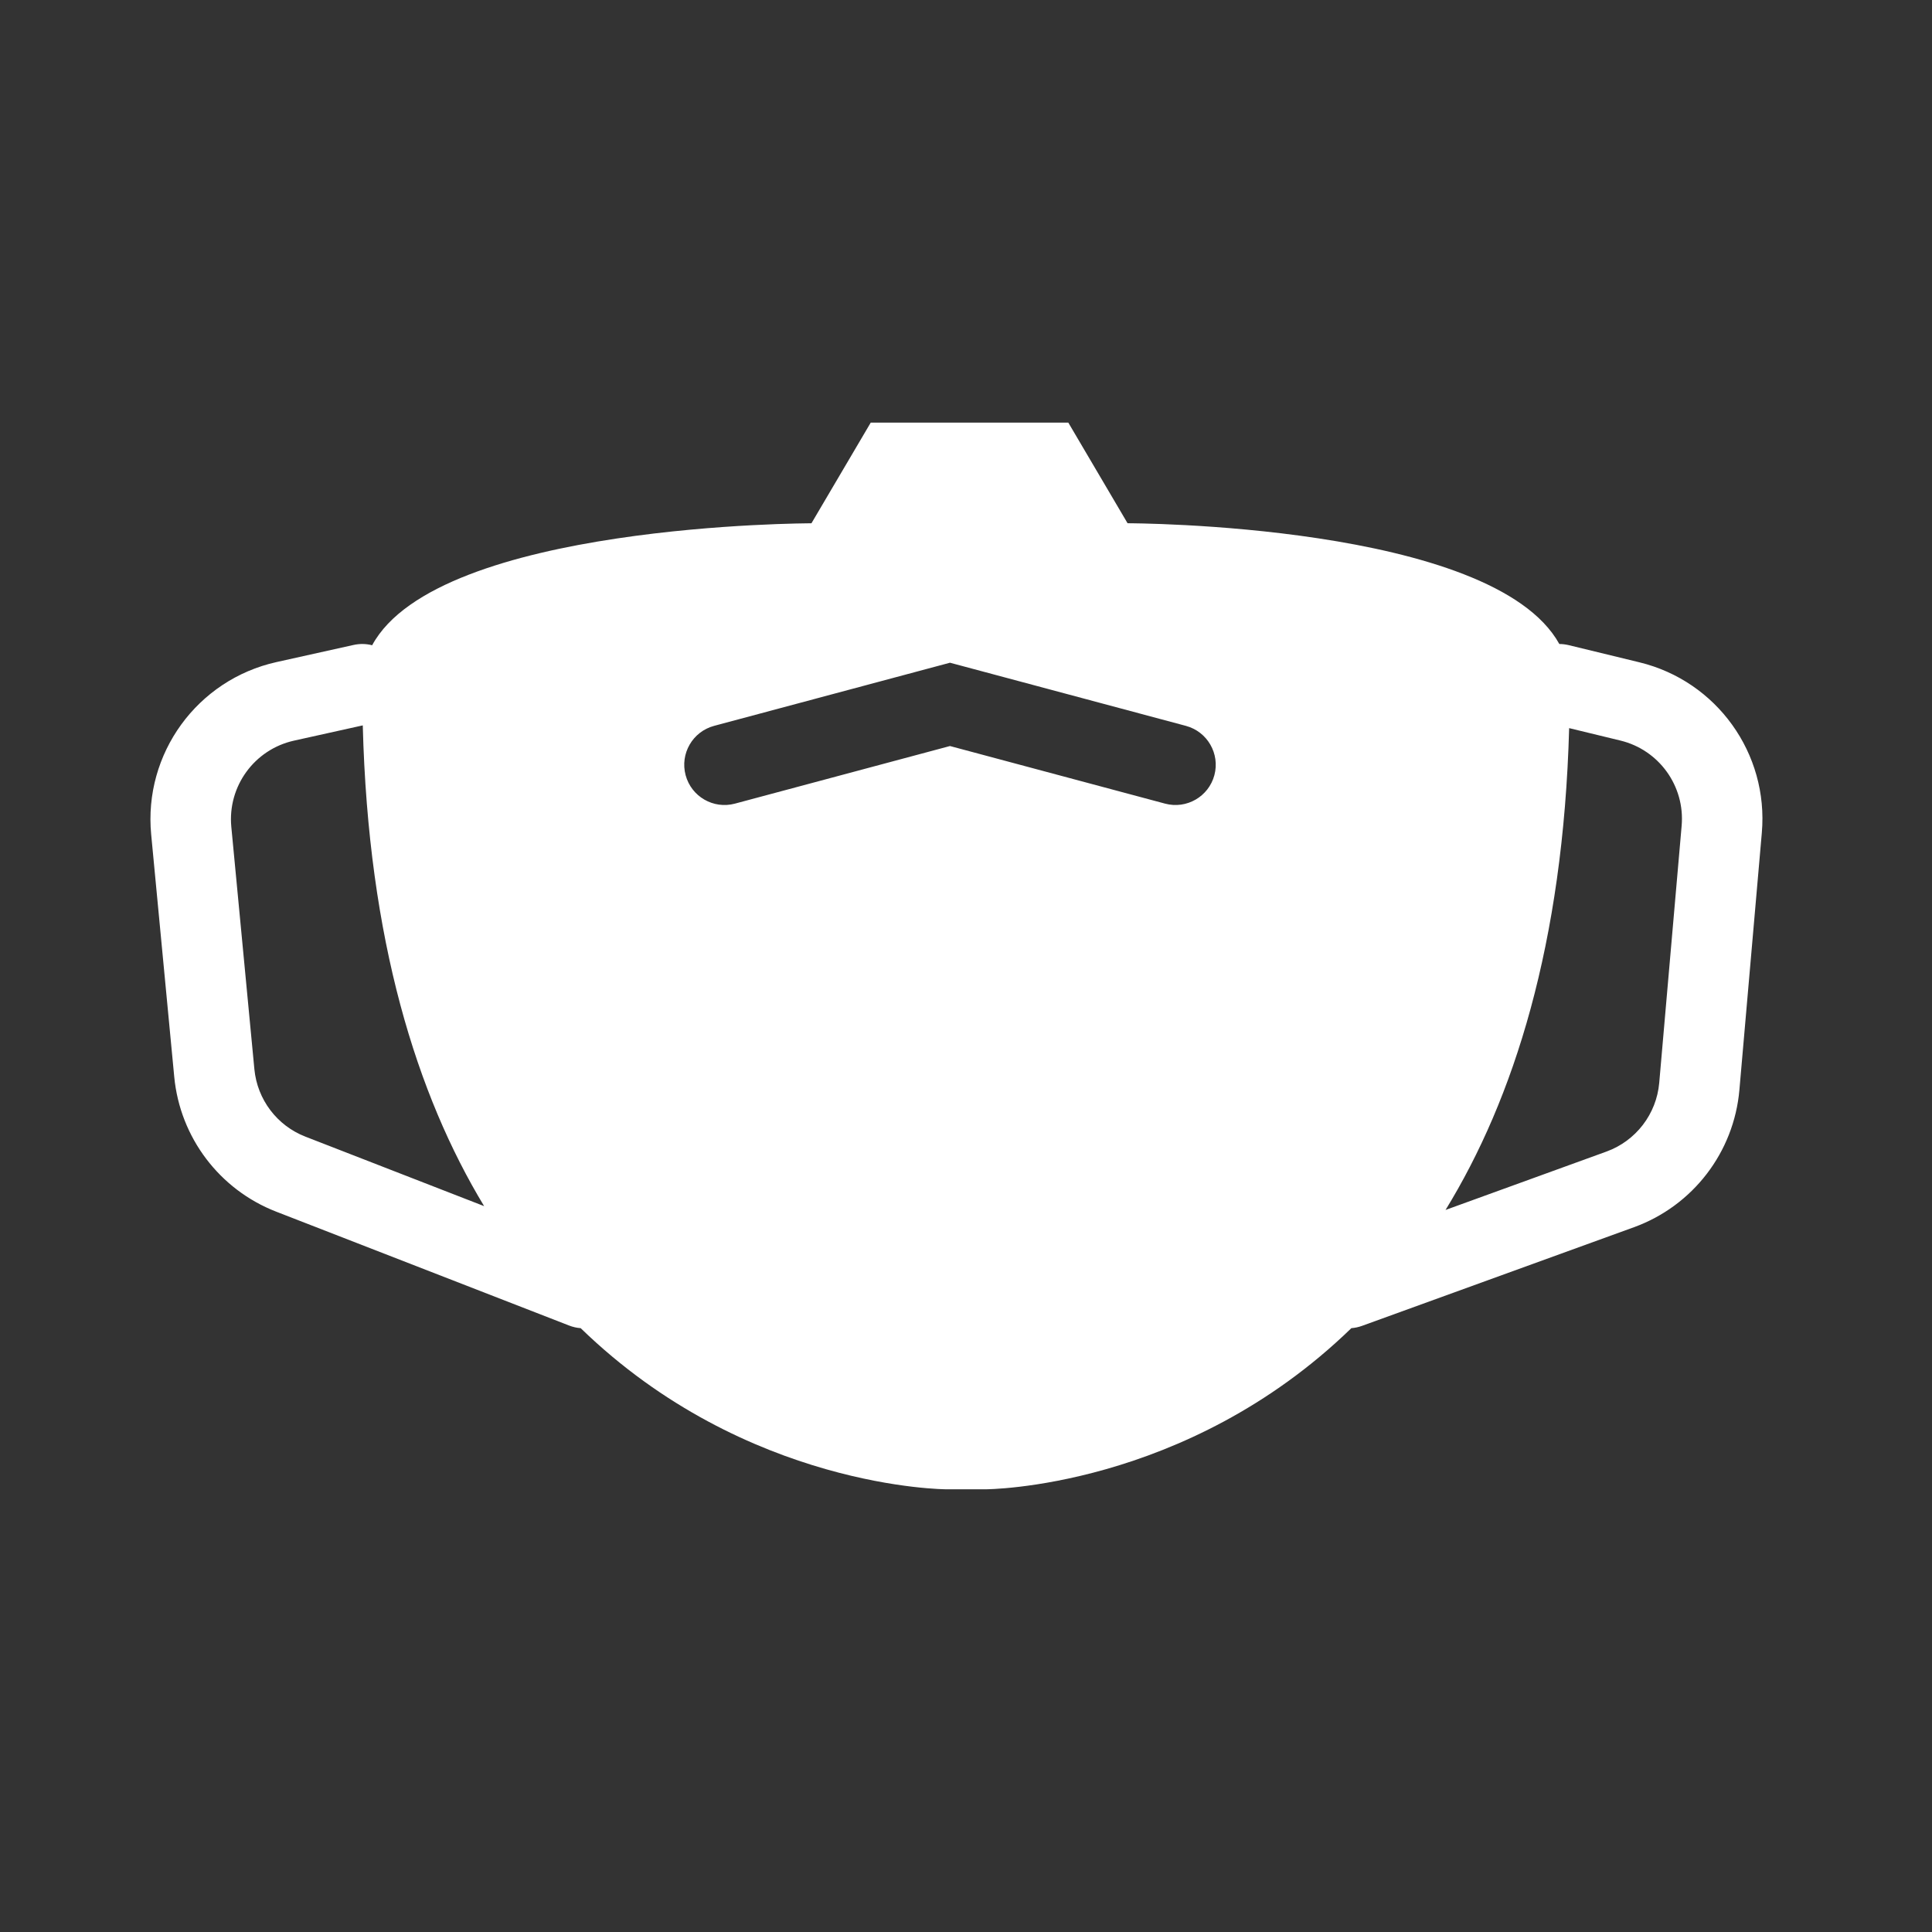 <svg width="48" height="48" viewBox="0 0 48 48" fill="none" xmlns="http://www.w3.org/2000/svg">
<path fill-rule="evenodd" clip-rule="evenodd" d="M48 0H0V48H48V0ZM7.304 18.401L9.013 18.022C9.15 23.368 10.36 27.208 12.028 29.966L7.586 28.239C6.882 27.965 6.392 27.317 6.32 26.564L5.747 20.544C5.651 19.539 6.319 18.62 7.304 18.401ZM14.138 32.932C14.233 32.969 14.33 32.991 14.427 32.998C18.549 37.001 23.516 37.001 23.516 37.001H24.484C24.484 37.001 29.451 37.001 33.574 32.998C33.663 32.991 33.753 32.972 33.841 32.94L40.595 30.49C42.058 29.959 43.08 28.628 43.215 27.077L43.772 20.69C43.944 18.721 42.652 16.921 40.731 16.455L38.973 16.028C38.895 16.01 38.818 16 38.741 16C37.082 13 28.014 13 28.014 13L26.542 10.5H21.633L20.16 13.001C20.16 13.001 10.886 13.001 9.246 16.031C9.099 15.993 8.941 15.989 8.783 16.024L6.87 16.449C4.9 16.887 3.564 18.724 3.756 20.733L4.329 26.754C4.473 28.259 5.452 29.555 6.861 30.103L14.138 32.932ZM38.985 18.09C38.838 23.461 37.605 27.307 35.914 30.061L39.913 28.61C40.644 28.344 41.155 27.678 41.223 26.903L41.78 20.516C41.866 19.531 41.219 18.632 40.259 18.399L38.985 18.09ZM23.602 16.465L29.463 18.034C29.997 18.177 30.313 18.725 30.171 19.259C30.028 19.792 29.479 20.109 28.946 19.966L23.602 18.535L18.259 19.966C17.725 20.109 17.177 19.792 17.034 19.259C16.891 18.725 17.208 18.177 17.741 18.034L23.602 16.465Z" fill="#333333"/>
</svg>
